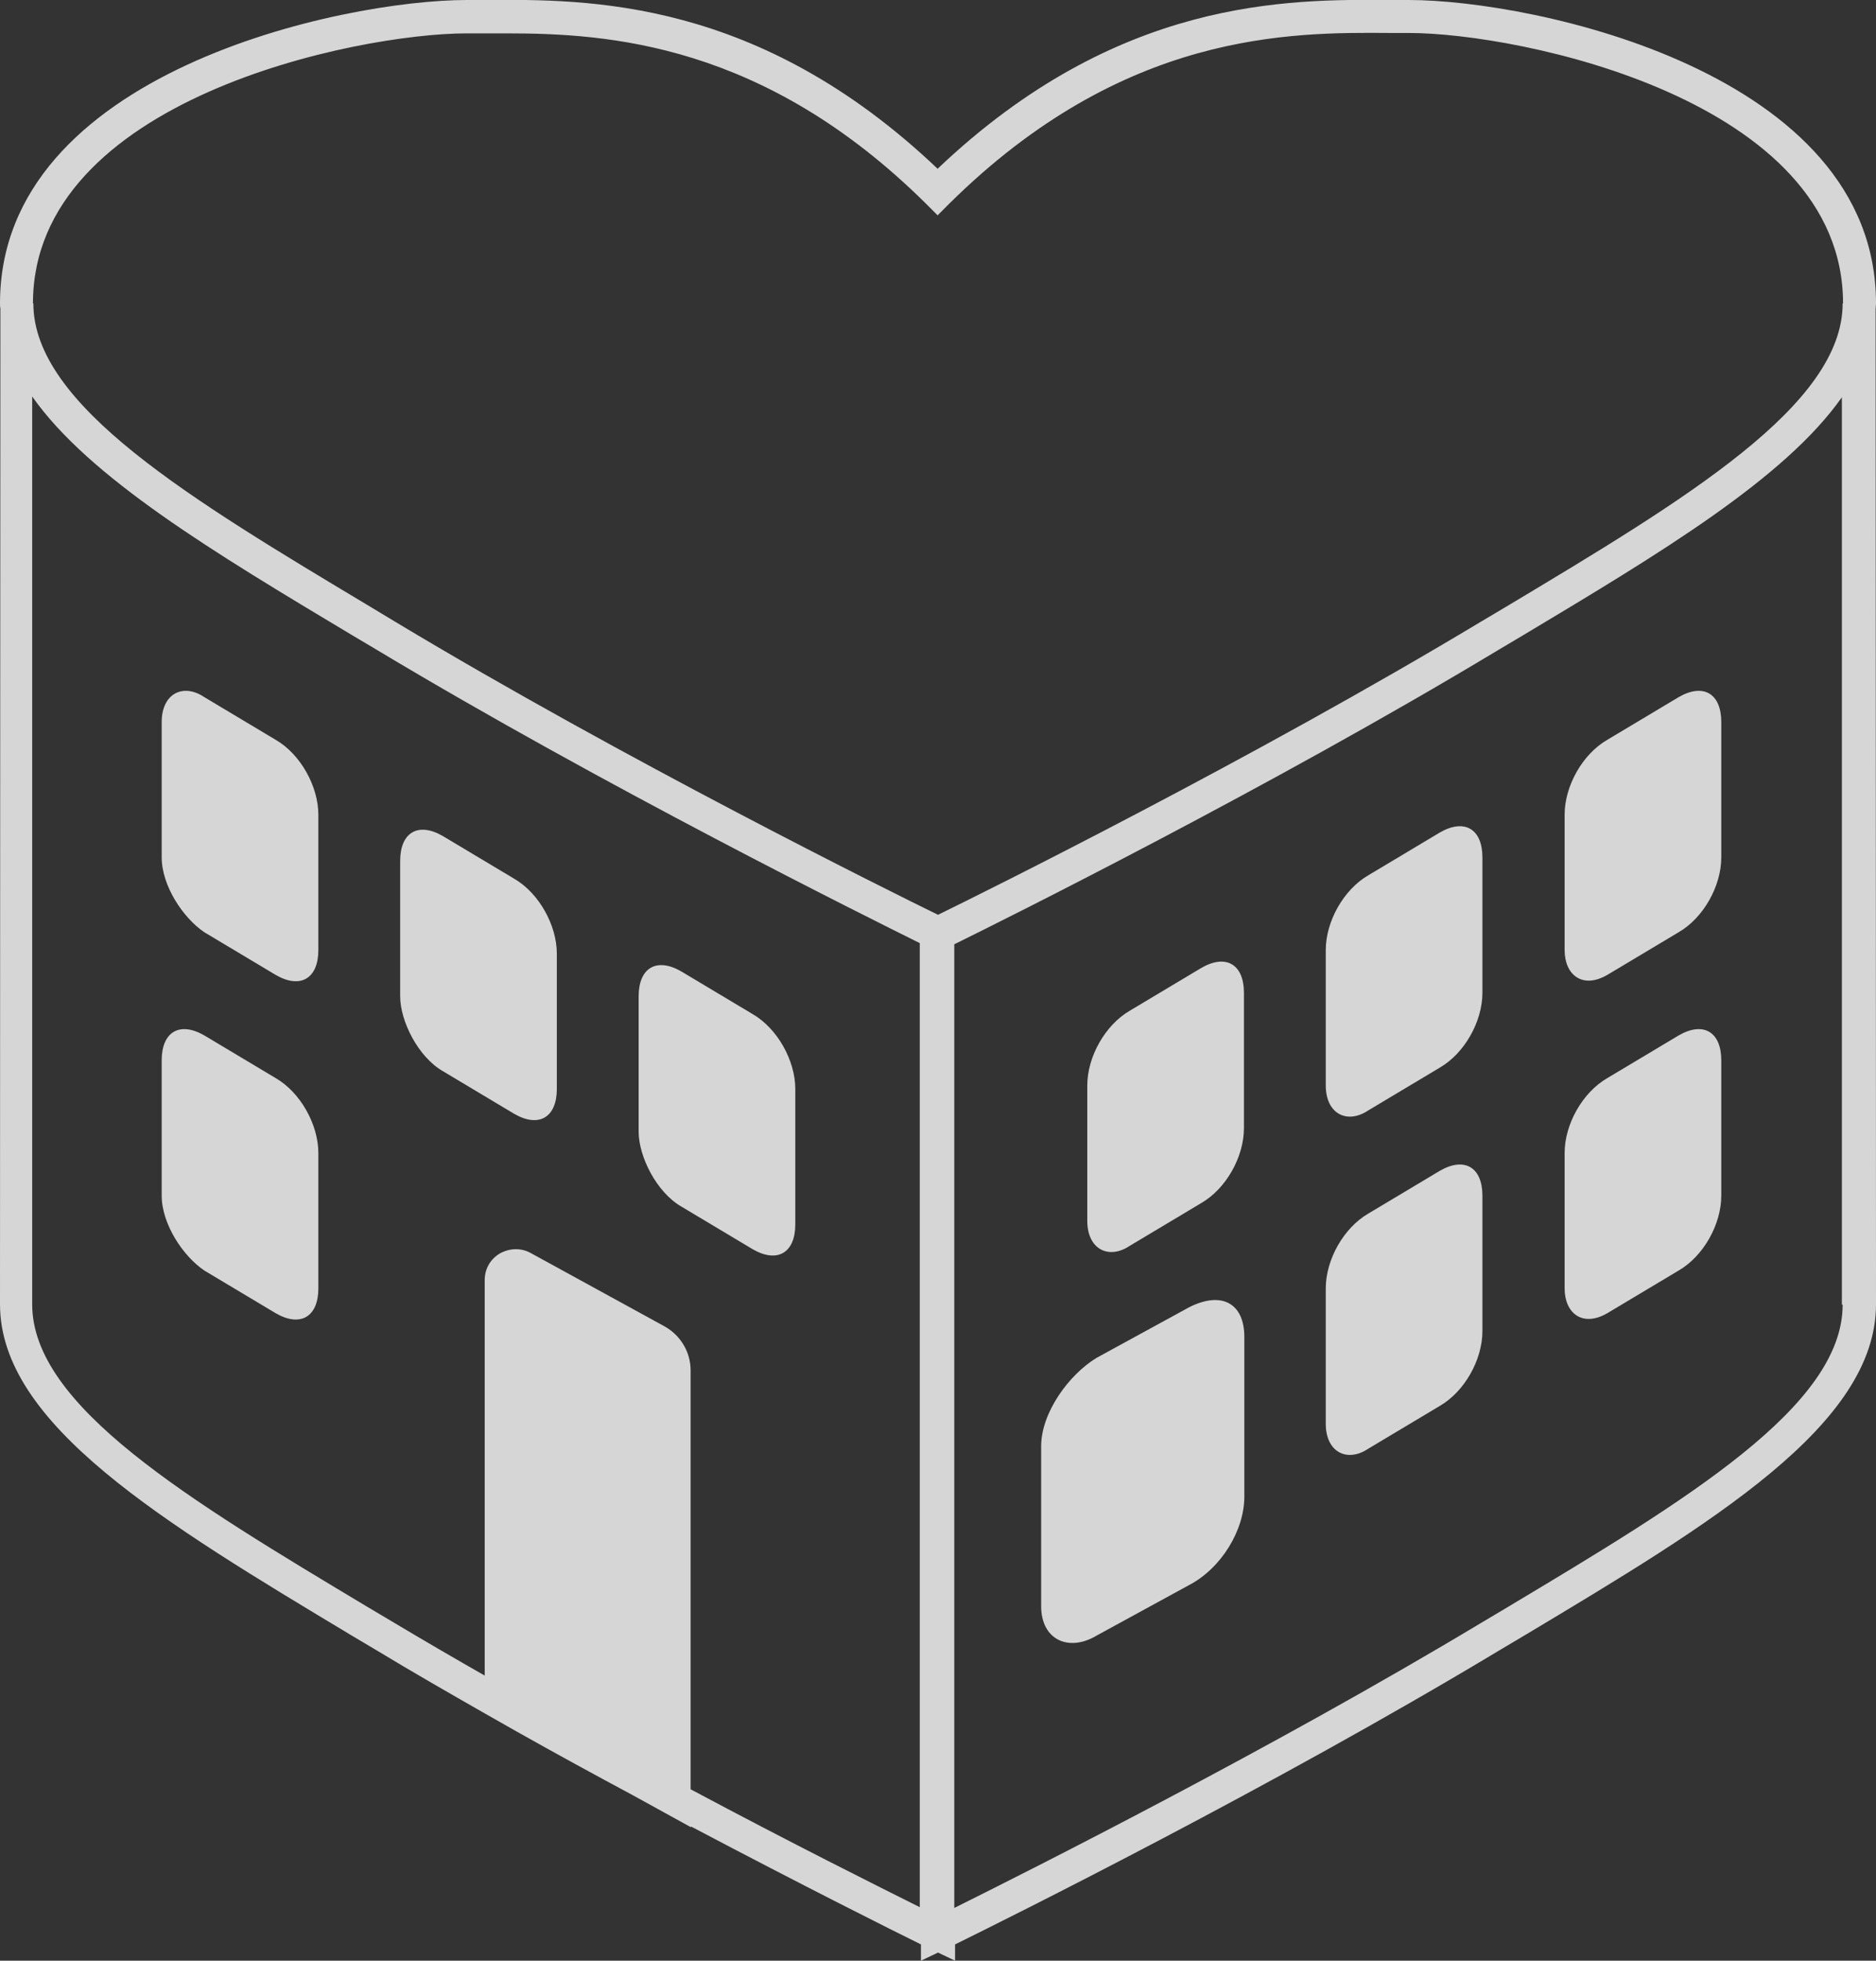 <?xml version="1.0" encoding="UTF-8"?>
<svg id="Layer_2" data-name="Layer 2" xmlns="http://www.w3.org/2000/svg" viewBox="0 0 48.38 50.54">
  <rect x="0" y="0" width="48.38" height="50.54" fill="#333333" stroke="none"/>
  <defs>
    <style>
      .cls-1 {
        fill: #fff;
      }

      .cls-2 {
        opacity: .8;
      }
    </style>
  </defs>
  <g id="Layer_1-2" data-name="Layer 1">
    <g id="yläpalkki">
      <g class="cls-2">
        <path class="cls-1" d="m36.33,0h-.47c-2.65-.02-7.04-.06-11.68,4.35C19.55-.05,15.16-.02,12.51,0h-.47C8.83,0,0,1.86,0,7.82c0,.04,0,.09.01.13,0,1.66-.01,20.1-.01,25.67,0,3.1,4.21,5.62,9.09,8.55l.64.38c.91.55,1.85,1.09,2.78,1.62h0s.81.46.81.46c1.03.58,2.04,1.13,3.01,1.65l1.49.82v-.02c2.9,1.53,5.2,2.68,5.93,3.04v.42l.44-.21.44.21v-.42c1.36-.67,8.15-4.04,14.02-7.57l.64-.38c4.88-2.92,9.09-5.44,9.09-8.55,0-5.55-.01-23.91-.01-25.65,0-.05.01-.1.01-.15C48.38,1.86,39.55,0,36.33,0ZM12.04.86h.47c.17,0,.36,0,.55,0,2.61,0,6.64.25,10.82,4.39l.3.3.3-.3C28.98.8,33.28.83,35.86.85h.47c2.87,0,11.2,1.72,11.2,6.97h-.01c0,2.62-4.02,5.03-8.68,7.82l-.64.38c-5.94,3.57-12.82,6.98-14.01,7.56-1.19-.58-8.07-3.99-14.01-7.56l-.63-.38C4.89,12.85.86,10.44.86,7.82h-.01C.85,2.57,9.18.86,12.04.86Zm5.77,45.26v-10.8c0-.47-.26-.9-.67-1.13l-3.45-1.89h0c-.25-.14-.55-.13-.8.01-.25.15-.39.4-.39.69v10.19c-.79-.45-1.58-.91-2.35-1.37l-.64-.38c-4.66-2.79-8.68-5.2-8.68-7.82,0-4.58,0-17.91,0-23.4,1.47,2.09,4.67,4.01,8.23,6.14l.64.38c5.88,3.53,12.67,6.9,14.02,7.57v24.85c-1.04-.52-3.27-1.63-5.93-3.05Zm29.71-12.49c0,2.62-4.02,5.03-8.68,7.82l-.64.38c-5.41,3.25-11.62,6.37-13.59,7.35v-24.84c1.3-.64,8.12-4.03,14.02-7.58l.64-.38c3.56-2.13,6.76-4.05,8.23-6.14,0,5.49,0,18.81,0,23.39Z"/>
        <path class="cls-1" d="m37.13,21.46l-1.84,1.1c-.64.37-1.1,1.19-1.1,1.93v3.49c0,.73.55,1.01,1.1.64l1.84-1.1c.64-.37,1.1-1.19,1.1-1.93v-3.49c0-.73-.46-1.01-1.1-.64Z"/>
        <path class="cls-1" d="m30.98,24.95l-1.84,1.1c-.64.37-1.1,1.19-1.1,1.93v3.49c0,.73.55,1.01,1.1.64l1.84-1.1c.64-.37,1.1-1.19,1.1-1.93v-3.49c0-.73-.46-1.01-1.1-.64Z"/>
        <path class="cls-1" d="m43.29,17.97l-1.84,1.1c-.64.37-1.1,1.19-1.1,1.93v3.49c0,.64.46,1.01,1.1.64l1.84-1.1c.64-.37,1.1-1.19,1.1-1.93v-3.49c0-.73-.46-1.01-1.1-.64Z"/>
        <path class="cls-1" d="m37.13,30.18l-1.84,1.1c-.64.37-1.1,1.19-1.1,1.93v3.49c0,.73.55,1.01,1.1.64l1.84-1.1c.64-.37,1.1-1.19,1.1-1.93v-3.49c0-.73-.46-1.01-1.1-.64Z"/>
        <path class="cls-1" d="m30.66,33.7l-2.38,1.3c-.71.43-1.43,1.41-1.43,2.28v4.12c0,.87.71,1.19,1.43.76l2.38-1.3c.83-.43,1.43-1.41,1.43-2.28v-4.12c0-.87-.59-1.19-1.43-.76Z"/>
        <path class="cls-1" d="m43.29,26.69l-1.84,1.1c-.64.37-1.1,1.19-1.1,1.93v3.49c0,.64.46,1.01,1.1.64l1.84-1.1c.64-.37,1.1-1.19,1.1-1.93v-3.49c0-.73-.46-1.01-1.1-.64Z"/>
        <path class="cls-1" d="m7.11,19.07l-1.84-1.1c-.55-.37-1.1-.09-1.1.64v3.49c0,.73.55,1.56,1.1,1.93l1.84,1.1c.64.37,1.1.09,1.1-.64v-3.49c0-.73-.46-1.56-1.1-1.93Z"/>
        <path class="cls-1" d="m13.26,22.65l-1.84-1.1c-.64-.37-1.1-.09-1.1.64v3.49c0,.64.46,1.56,1.1,1.93l1.84,1.1c.64.37,1.1.09,1.1-.64v-3.49c0-.73-.46-1.56-1.1-1.93Z"/>
        <path class="cls-1" d="m19.41,26.14l-1.84-1.1c-.64-.37-1.1-.09-1.1.64v3.49c0,.64.46,1.56,1.1,1.93l1.84,1.1c.64.37,1.1.09,1.1-.64v-3.49c0-.73-.46-1.56-1.1-1.93Z"/>
        <path class="cls-1" d="m7.11,27.79l-1.84-1.1c-.64-.37-1.1-.09-1.1.64v3.49c0,.73.55,1.56,1.1,1.93l1.84,1.1c.64.37,1.1.09,1.1-.64v-3.49c0-.73-.46-1.56-1.1-1.93Z"/>
      </g>
    </g>
  </g>
</svg>